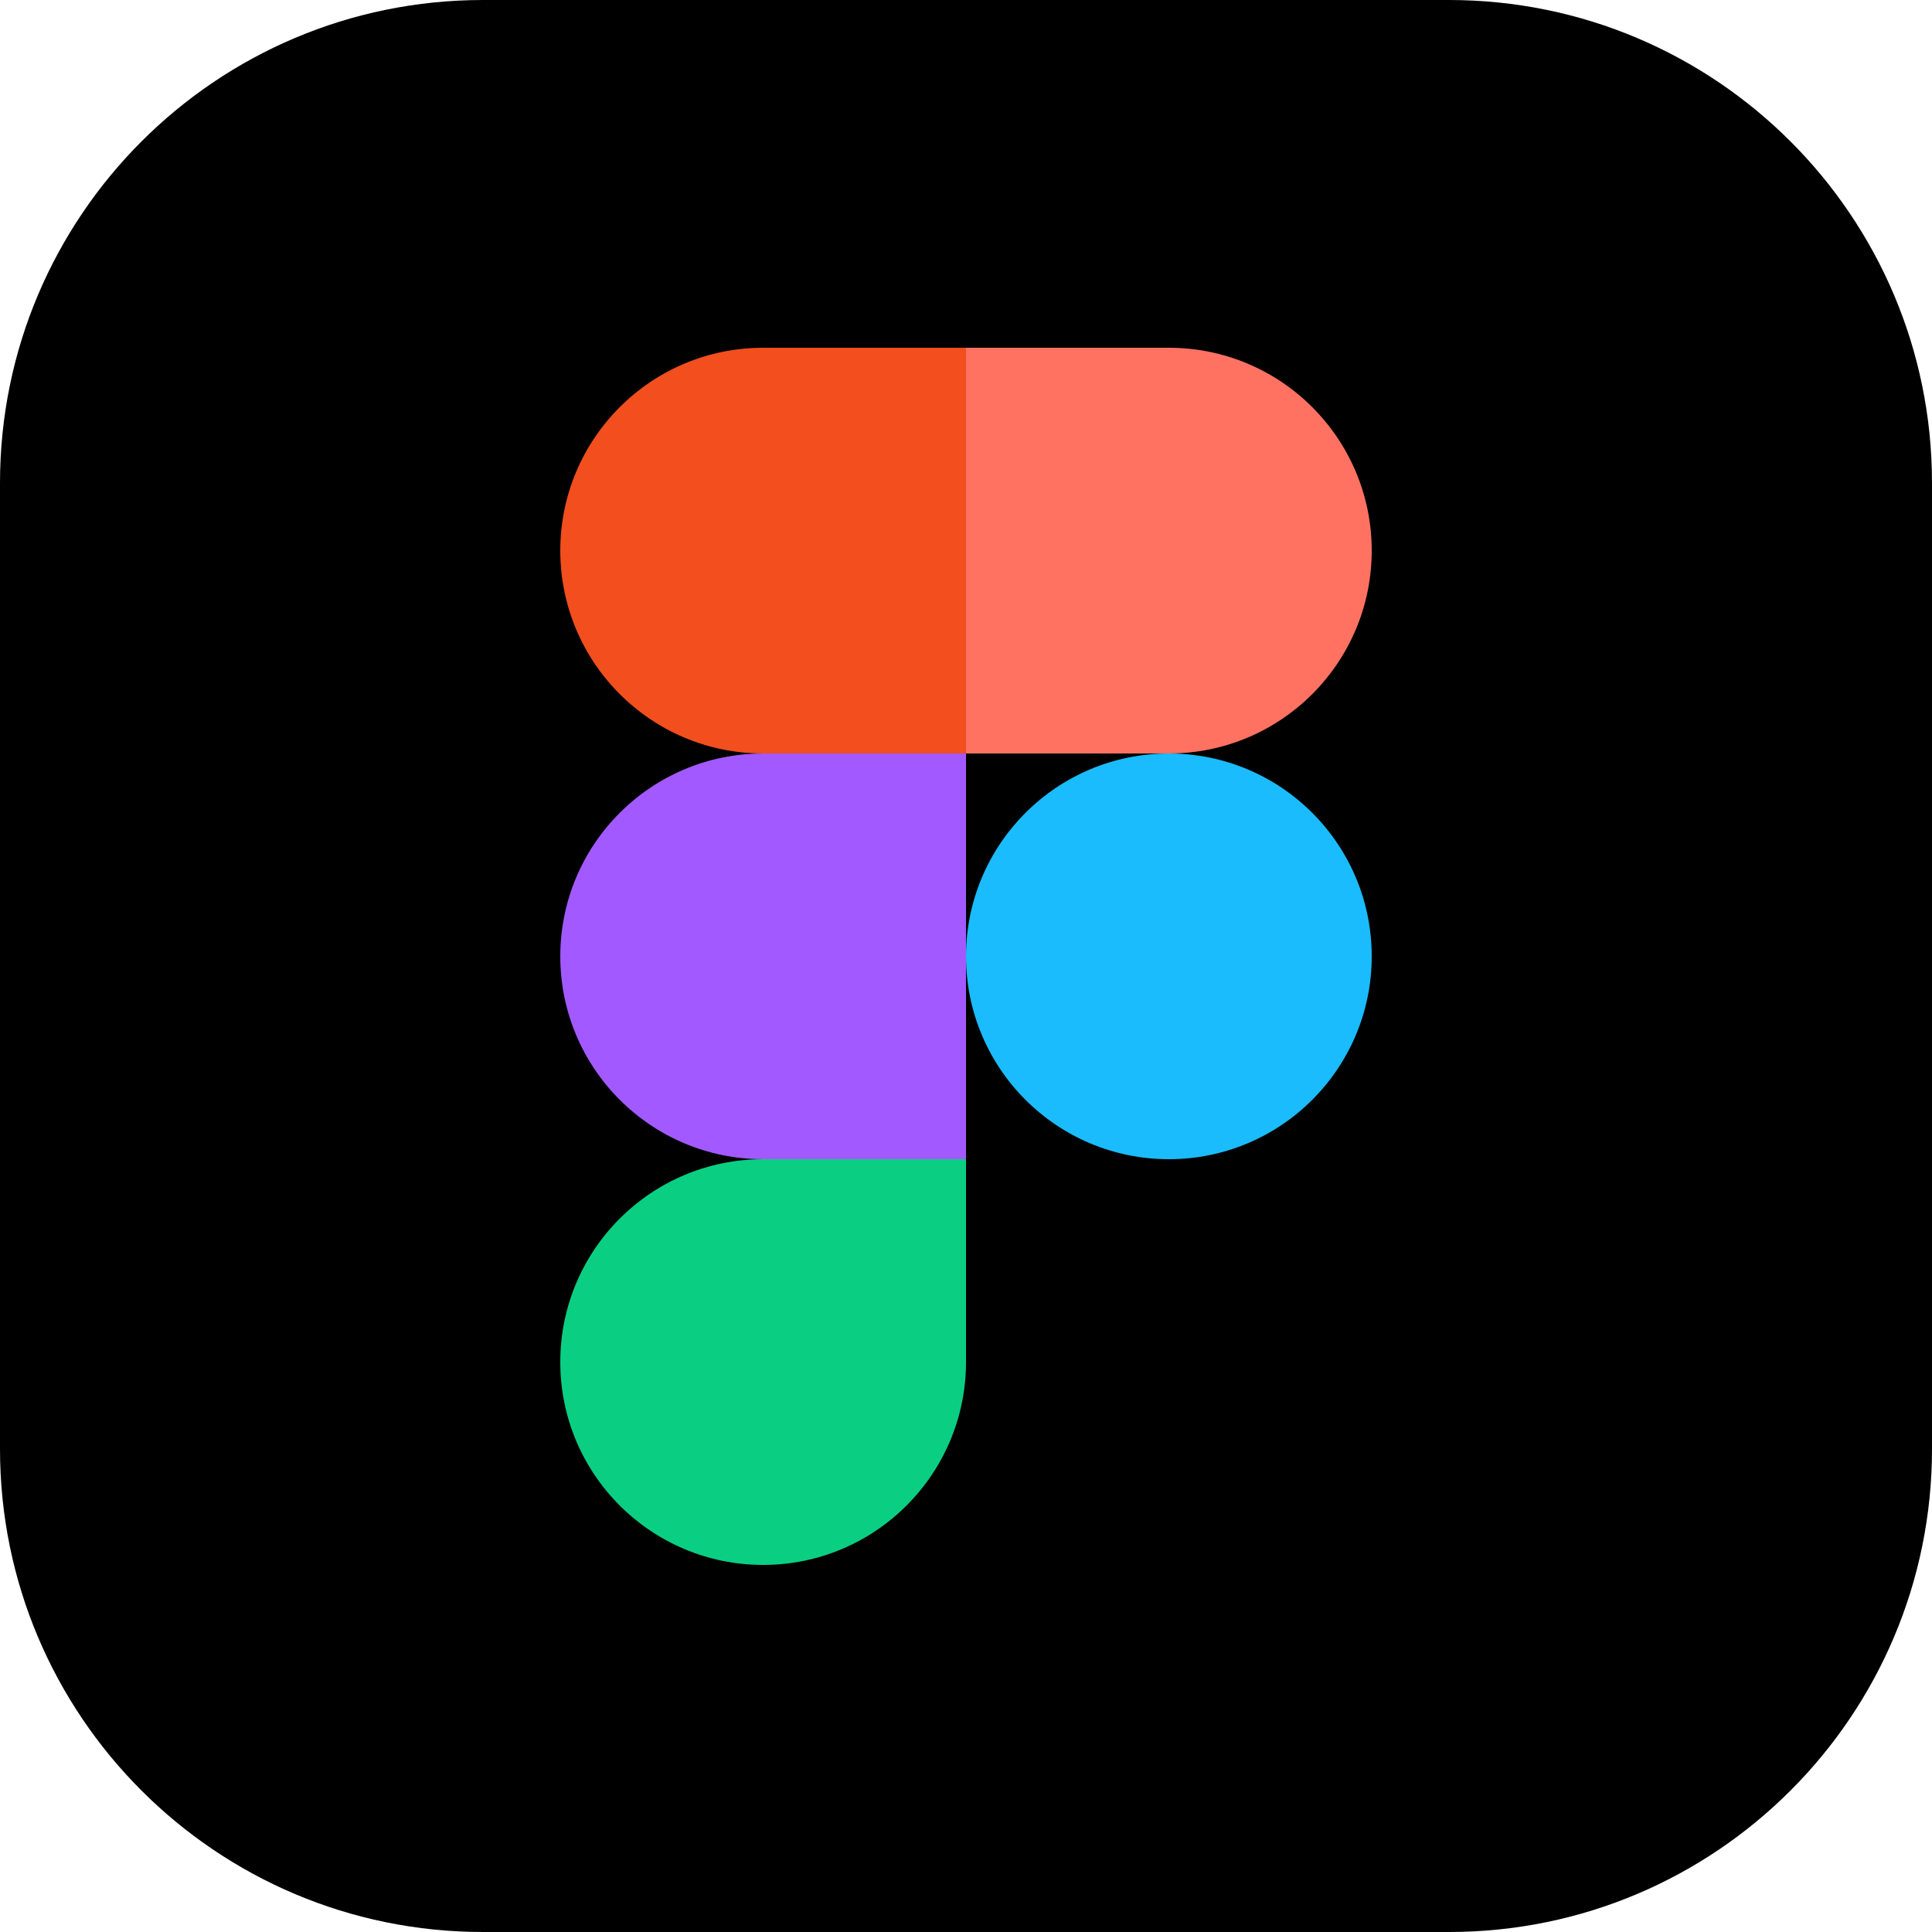 <svg width="100" height="100" viewBox="0 0 100 100" fill="none" xmlns="http://www.w3.org/2000/svg">
<path d="M0 25C0 11.193 11.193 0 25 0H75C88.807 0 100 11.193 100 25V75C100 88.807 88.807 100 75 100H25C11.193 100 0 88.807 0 75V25Z" fill="black"/>
<path d="M29 70.5C29 64.701 33.701 60 39.5 60H50V70.5C50 76.299 45.299 81 39.5 81V81C33.701 81 29 76.299 29 70.5V70.5Z" fill="#0ACF83"/>
<path d="M50 49.5C50 43.701 54.701 39 60.5 39V39C66.299 39 71 43.701 71 49.5V49.5C71 55.299 66.299 60 60.5 60V60C54.701 60 50 55.299 50 49.5V49.5Z" fill="#1ABCFE"/>
<path d="M29 49.5C29 43.701 33.701 39 39.5 39H50V60H39.5C33.701 60 29 55.299 29 49.5V49.5Z" fill="#A259FF"/>
<path d="M29 28.5C29 22.701 33.701 18 39.5 18H50V39H39.5C33.701 39 29 34.299 29 28.5V28.5Z" fill="#F24E1E"/>
<path d="M71 28.5C71 22.701 66.299 18 60.5 18H50V39H60.5C66.299 39 71 34.299 71 28.5V28.5Z" fill="#FF7262"/>
</svg>
